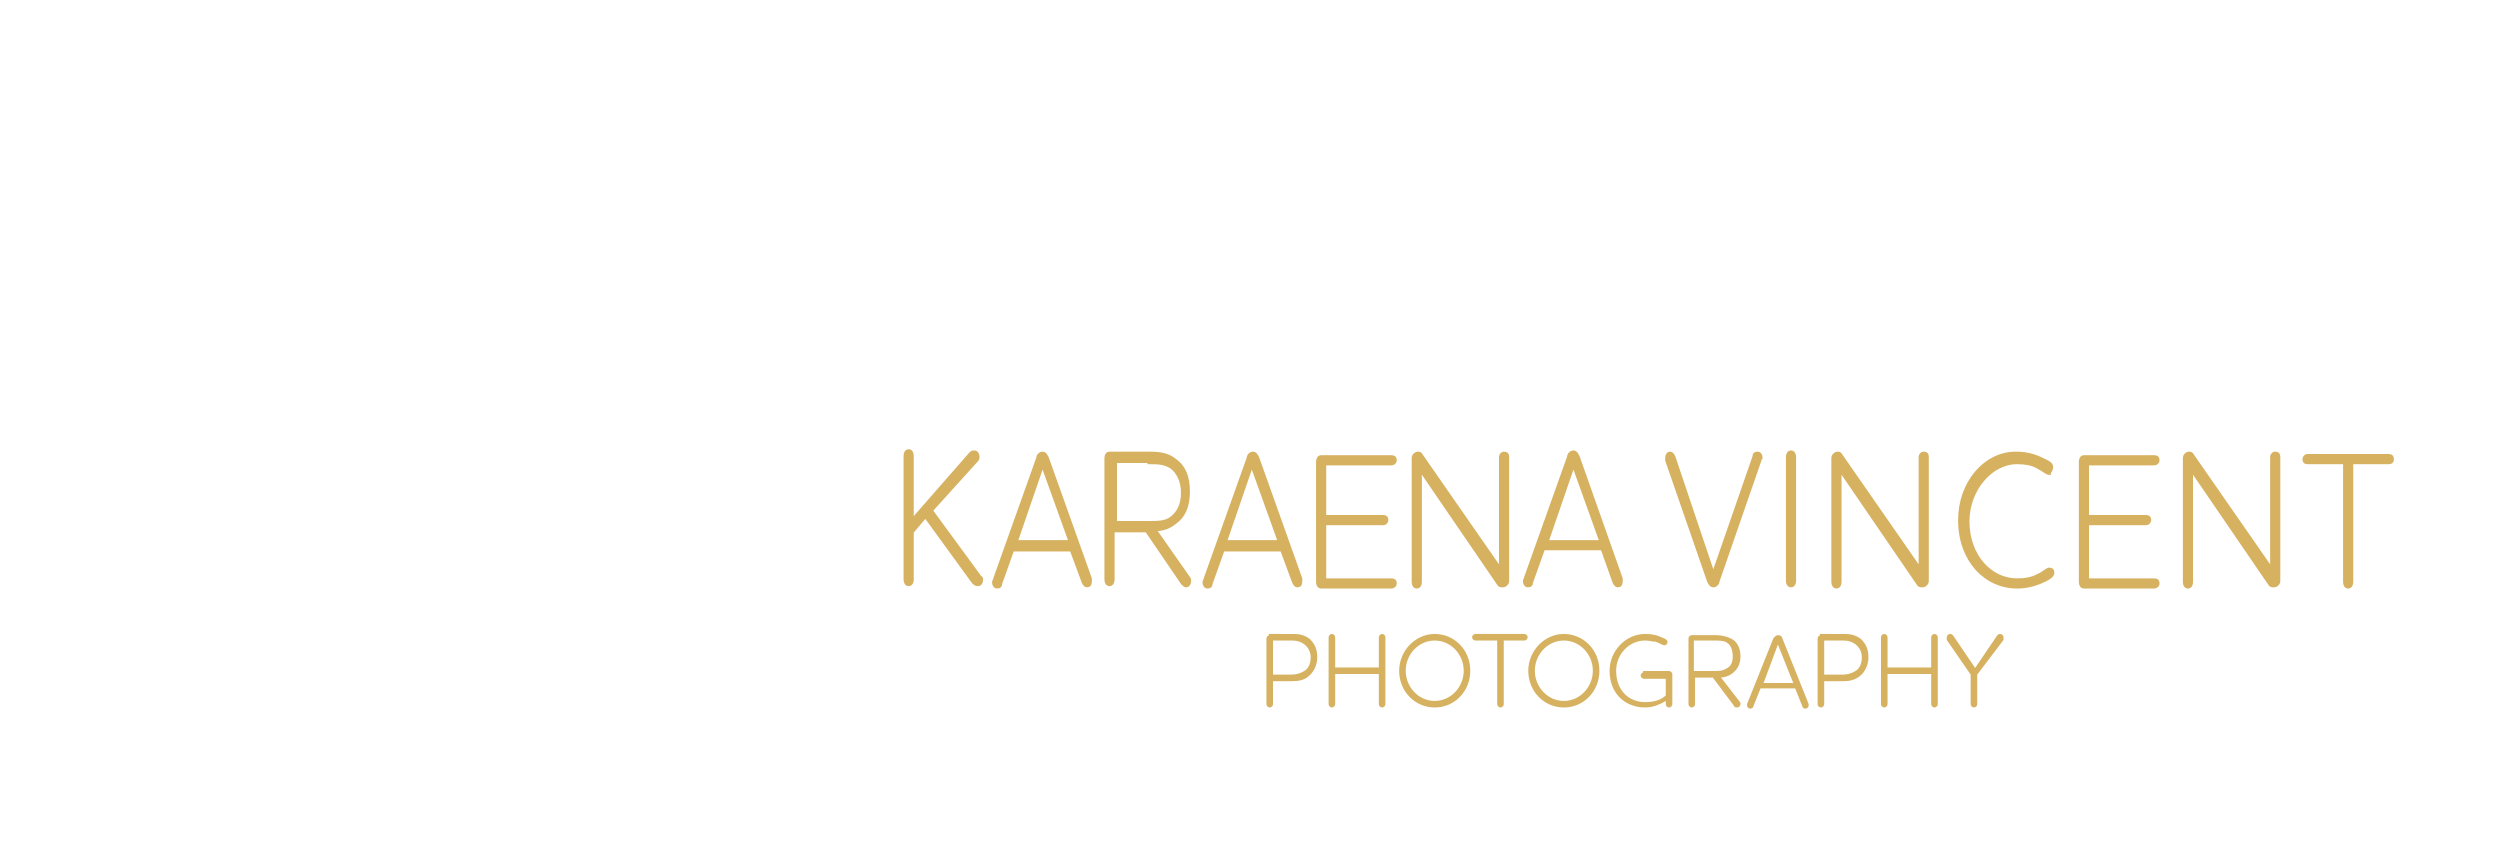 <?xml version="1.0" encoding="utf-8"?>
<!-- Generator: Adobe Illustrator 22.1.0, SVG Export Plug-In . SVG Version: 6.00 Build 0)  -->
<svg version="1.1" id="Layer_1" xmlns="http://www.w3.org/2000/svg" x="0px" y="0px"
	 viewBox="0 0 209.1 70.4" >
<style type="text/css">
	.st0{fill:#D6B160;stroke:#D6B160;stroke-width:0.25;stroke-miterlimit:10;}
	.st1{fill:#D6B160;stroke:#D6B160;stroke-width:0.15;stroke-miterlimit:10;}
</style>
<g>
	<path class="st0" d="M199.8,38.7c0.2,0,0.3-0.1,0.3-0.3c0-0.2-0.1-0.3-0.3-0.3H193c-0.2,0-0.3,0.2-0.3,0.3c0,0.2,0.1,0.3,0.3,0.3
		h3.1v10c0,0.2,0.1,0.4,0.3,0.4c0.2,0,0.3-0.2,0.3-0.4v-10H199.8z M190.6,38.2c0-0.2-0.1-0.3-0.3-0.3c-0.2,0-0.3,0.2-0.3,0.3v9.4
		l-6.6-9.5c-0.1-0.2-0.2-0.2-0.3-0.2c-0.2,0-0.4,0.2-0.4,0.4v10.4c0,0.2,0.1,0.4,0.3,0.4c0.2,0,0.3-0.2,0.3-0.4v-9.4l6.5,9.5
		c0.1,0.2,0.2,0.2,0.4,0.2c0.2,0,0.4-0.2,0.4-0.4V38.2z M174.6,43.8h4.9c0.2,0,0.3-0.2,0.3-0.3c0-0.2-0.1-0.3-0.3-0.3h-4.9v-4.4h5.6
		c0.1,0,0.3-0.1,0.3-0.3c0-0.2-0.1-0.3-0.3-0.3h-5.9c-0.2,0-0.3,0.2-0.3,0.4v10.1c0,0.2,0.1,0.4,0.3,0.4h5.9c0.1,0,0.3-0.1,0.3-0.3
		c0-0.2-0.1-0.3-0.3-0.3h-5.6V43.8z M171.6,39.1c0-0.3-0.2-0.4-0.6-0.6c-0.6-0.3-1.3-0.6-2.4-0.6c-2.6,0-4.7,2.5-4.7,5.6
		c0,3.4,2.2,5.6,4.8,5.6c1,0,1.8-0.3,2.4-0.6c0.4-0.2,0.6-0.4,0.6-0.6c0-0.2-0.1-0.3-0.3-0.3c-0.2,0-0.4,0.3-1.1,0.6
		c-0.4,0.2-0.9,0.3-1.6,0.3c-2.2,0-4.1-2-4.1-4.9c0-2.6,1.9-4.9,4.1-4.9c0.7,0,1.2,0.1,1.6,0.3c0.6,0.3,0.9,0.6,1.1,0.6
		C171.4,39.5,171.6,39.3,171.6,39.1z M161.2,38.2c0-0.2-0.1-0.3-0.3-0.3c-0.2,0-0.3,0.2-0.3,0.3v9.4l-6.6-9.5
		c-0.1-0.2-0.2-0.2-0.3-0.2c-0.2,0-0.4,0.2-0.4,0.4v10.4c0,0.2,0.1,0.4,0.3,0.4c0.2,0,0.3-0.2,0.3-0.4v-9.4l6.5,9.5
		c0.1,0.2,0.2,0.2,0.4,0.2c0.2,0,0.4-0.2,0.4-0.4V38.2z M149.5,48.6c0,0.2,0.1,0.4,0.3,0.4c0.2,0,0.3-0.2,0.3-0.4V38.2
		c0-0.2-0.1-0.4-0.3-0.4c-0.2,0-0.3,0.2-0.3,0.4V48.6z M143.3,48l-3.3-9.8c-0.1-0.2-0.2-0.3-0.3-0.3c-0.2,0-0.3,0.2-0.3,0.4
		c0,0,0,0.1,0,0.2l3.5,10.1c0.1,0.2,0.2,0.4,0.4,0.4c0.2,0,0.4-0.2,0.4-0.4l3.5-10.1c0-0.1,0.1-0.2,0.1-0.2c0-0.2-0.1-0.4-0.3-0.4
		c-0.2,0-0.3,0.1-0.3,0.3L143.3,48z M135,48.7c0.1,0.2,0.2,0.3,0.3,0.3c0.2,0,0.3-0.1,0.3-0.4c0,0,0-0.2,0-0.2L132,38.2
		c-0.1-0.2-0.2-0.4-0.4-0.4c-0.2,0-0.4,0.2-0.4,0.4l-3.6,10.1c0,0.1-0.1,0.2-0.1,0.3c0,0.2,0.1,0.4,0.3,0.4c0.2,0,0.3-0.1,0.3-0.3
		l1-2.8h4.9L135,48.7z M131.6,38.9l2.3,6.4h-4.5L131.6,38.9z M126.1,38.2c0-0.2-0.1-0.3-0.3-0.3c-0.2,0-0.3,0.2-0.3,0.3v9.4
		l-6.6-9.5c-0.1-0.2-0.2-0.2-0.3-0.2c-0.2,0-0.4,0.2-0.4,0.4v10.4c0,0.2,0.1,0.4,0.3,0.4c0.2,0,0.3-0.2,0.3-0.4v-9.4l6.5,9.5
		c0.1,0.2,0.2,0.2,0.4,0.2c0.2,0,0.4-0.2,0.4-0.4V38.2z M110.8,43.8h4.9c0.2,0,0.3-0.2,0.3-0.3c0-0.2-0.1-0.3-0.3-0.3h-4.9v-4.4h5.6
		c0.1,0,0.3-0.1,0.3-0.3c0-0.2-0.1-0.3-0.3-0.3h-5.9c-0.2,0-0.3,0.2-0.3,0.4v10.1c0,0.2,0.1,0.4,0.3,0.4h5.9c0.1,0,0.3-0.1,0.3-0.3
		c0-0.2-0.1-0.3-0.3-0.3h-5.6V43.8z M108.2,48.7c0.1,0.2,0.2,0.3,0.3,0.3c0.2,0,0.3-0.1,0.3-0.4c0,0,0-0.2,0-0.2l-3.6-10.1
		c-0.1-0.2-0.2-0.4-0.4-0.4c-0.2,0-0.4,0.2-0.4,0.4l-3.6,10.1c0,0.1-0.1,0.2-0.1,0.3c0,0.2,0.1,0.4,0.3,0.4c0.2,0,0.3-0.1,0.3-0.3
		l1-2.8h4.9L108.2,48.7z M104.7,38.9l2.3,6.4h-4.5L104.7,38.9z M96.1,38.7c0.7,0,1.3,0,1.9,0.4c0.5,0.4,0.9,1.1,0.9,2.1
		c0,1.1-0.4,1.7-0.9,2.1c-0.5,0.4-1.1,0.4-1.9,0.4h-2.8v-5.1H96.1z M93.3,44.4h2.6l3,4.4c0.1,0.1,0.2,0.2,0.3,0.2
		c0.2,0,0.3-0.2,0.3-0.4c0-0.1,0-0.2-0.1-0.3l-2.8-4c0.7,0,1.2-0.2,1.7-0.6c0.7-0.5,1.1-1.3,1.1-2.6c0-1.3-0.4-2.1-1.1-2.6
		c-0.6-0.5-1.3-0.6-2.2-0.6h-3.3c-0.2,0-0.3,0.2-0.3,0.4v10.2c0,0.2,0.1,0.4,0.3,0.4c0.2,0,0.3-0.2,0.3-0.4V44.4z M90.6,48.7
		c0.1,0.2,0.2,0.3,0.3,0.3c0.2,0,0.3-0.1,0.3-0.4c0,0,0-0.2,0-0.2l-3.6-10.1c-0.1-0.2-0.2-0.4-0.4-0.4c-0.2,0-0.4,0.2-0.4,0.4
		l-3.6,10.1c0,0.1-0.1,0.2-0.1,0.3c0,0.2,0.1,0.4,0.3,0.4c0.2,0,0.3-0.1,0.3-0.3l1-2.8h4.9L90.6,48.7z M87.2,38.9l2.3,6.4h-4.5
		L87.2,38.9z M81.7,38.5c0.1-0.1,0.1-0.2,0.1-0.3c0-0.2-0.1-0.4-0.3-0.4c-0.1,0-0.2,0-0.3,0.1l-4.9,5.6v-5.4c0-0.2-0.1-0.4-0.3-0.4
		c-0.2,0-0.3,0.2-0.3,0.4v10.4c0,0.2,0.1,0.4,0.3,0.4c0.2,0,0.3-0.2,0.3-0.4v-4l1.1-1.3l4,5.5c0.1,0.1,0.2,0.2,0.4,0.2
		c0.2,0,0.3-0.2,0.3-0.4c0-0.1,0-0.2-0.1-0.2l-4.1-5.6L81.7,38.5z"/>
	<path class="st1" d="M167.5,53.5c0-0.1,0-0.1,0-0.2c0-0.1-0.1-0.2-0.2-0.2c-0.1,0-0.1,0-0.2,0.1l-1.9,2.8l-1.9-2.8
		c-0.1-0.1-0.1-0.1-0.2-0.1c-0.1,0-0.2,0.1-0.2,0.2c0,0.1,0,0.1,0,0.2l2,2.9v2.5c0,0.1,0.1,0.2,0.2,0.2c0.1,0,0.2-0.1,0.2-0.2v-2.5
		L167.5,53.5z M157.4,58.9c0,0.1,0.1,0.2,0.2,0.2c0.1,0,0.2-0.1,0.2-0.2v-2.6h3.8v2.6c0,0.1,0.1,0.2,0.2,0.2c0.1,0,0.2-0.1,0.2-0.2
		v-5.6c0-0.1-0.1-0.2-0.2-0.2c-0.1,0-0.2,0.1-0.2,0.2v2.6h-3.8v-2.6c0-0.1-0.1-0.2-0.2-0.2c-0.1,0-0.2,0.1-0.2,0.2V58.9z M155.8,55
		c0,0.5-0.2,1-0.6,1.2c-0.3,0.2-0.7,0.3-1.1,0.3h-1.6v-3h1.7c0.4,0,0.7,0.1,1,0.3C155.6,54.1,155.8,54.5,155.8,55 M152.3,53.2
		c-0.1,0-0.2,0.1-0.2,0.2v5.5c0,0.1,0.1,0.2,0.2,0.2c0.1,0,0.2-0.1,0.2-0.2v-2h1.7c0.5,0,0.9-0.1,1.3-0.4c0.4-0.3,0.7-0.9,0.7-1.5
		c0-0.7-0.2-1.1-0.6-1.5c-0.4-0.3-0.8-0.4-1.3-0.4H152.3z M150.8,59c0,0.1,0.1,0.2,0.2,0.2c0.1,0,0.2-0.1,0.2-0.2c0,0,0-0.1,0-0.1
		l-2.2-5.5c0-0.1-0.1-0.2-0.3-0.2c-0.1,0-0.2,0.1-0.3,0.2l-2.2,5.5c0,0.1,0,0.1,0,0.1c0,0.1,0.1,0.2,0.2,0.2c0.1,0,0.2-0.1,0.2-0.2
		l0.6-1.5h3L150.8,59z M148.7,53.7l1.4,3.5h-2.7L148.7,53.7z M143.4,53.5c0.4,0,0.8,0,1.1,0.2c0.3,0.2,0.5,0.6,0.5,1.2
		c0,0.6-0.2,0.9-0.6,1.1c-0.3,0.2-0.7,0.2-1.1,0.2h-1.7v-2.7H143.4z M141.7,56.6h1.6l1.8,2.4c0,0.1,0.1,0.1,0.2,0.1
		c0.1,0,0.2-0.1,0.2-0.2c0-0.1,0-0.1,0-0.1l-1.7-2.2c0.4,0,0.7-0.1,1-0.3c0.4-0.3,0.7-0.7,0.7-1.4c0-0.7-0.3-1.2-0.7-1.4
		c-0.4-0.2-0.8-0.3-1.3-0.3h-2c-0.1,0-0.2,0.1-0.2,0.2v5.5c0,0.1,0.1,0.2,0.2,0.2c0.1,0,0.2-0.1,0.2-0.2V56.6z M137.5,56.3
		c-0.1,0-0.2,0.1-0.2,0.2c0,0.1,0.1,0.2,0.2,0.2h1.9v1.5c-0.4,0.4-1,0.6-1.8,0.6c-1.4,0-2.5-1-2.5-2.7c0-1.4,1.1-2.6,2.5-2.6
		c0.4,0,0.6,0.1,0.9,0.1c0.5,0.2,0.6,0.3,0.7,0.3c0.1,0,0.2-0.1,0.2-0.2c0-0.1-0.1-0.2-0.4-0.3c-0.4-0.2-0.8-0.3-1.4-0.3
		c-1.6,0-2.9,1.4-2.9,3c0,1.9,1.3,3,2.9,3c0.7,0,1.3-0.3,1.8-0.6v0.4c0,0.1,0.1,0.2,0.2,0.2c0.1,0,0.2-0.1,0.2-0.2v-2.5
		c0-0.1-0.1-0.2-0.2-0.2H137.5z M133.3,56.1c0,1.4-1.1,2.6-2.5,2.6c-1.4,0-2.5-1.2-2.5-2.6c0-1.4,1.1-2.6,2.5-2.6
		C132.2,53.5,133.3,54.7,133.3,56.1 M133.7,56.1c0-1.7-1.3-3-2.9-3c-1.6,0-2.9,1.4-2.9,3c0,1.7,1.3,3,2.9,3
		C132.4,59.1,133.7,57.8,133.7,56.1 M127.5,53.5c0.1,0,0.2-0.1,0.2-0.2c0-0.1-0.1-0.2-0.2-0.2h-4.1c-0.1,0-0.2,0.1-0.2,0.2
		c0,0.1,0.1,0.2,0.2,0.2h1.9v5.4c0,0.1,0.1,0.2,0.2,0.2c0.1,0,0.2-0.1,0.2-0.2v-5.4H127.5z M122.5,56.1c0,1.4-1.1,2.6-2.5,2.6
		c-1.4,0-2.5-1.2-2.5-2.6c0-1.4,1.1-2.6,2.5-2.6C121.4,53.5,122.5,54.7,122.5,56.1 M122.9,56.1c0-1.7-1.3-3-2.9-3
		c-1.6,0-2.9,1.4-2.9,3c0,1.7,1.3,3,2.9,3C121.6,59.1,122.9,57.8,122.9,56.1 M111.2,58.9c0,0.1,0.1,0.2,0.2,0.2
		c0.1,0,0.2-0.1,0.2-0.2v-2.6h3.8v2.6c0,0.1,0.1,0.2,0.2,0.2c0.1,0,0.2-0.1,0.2-0.2v-5.6c0-0.1-0.1-0.2-0.2-0.2s-0.2,0.1-0.2,0.2
		v2.6h-3.8v-2.6c0-0.1-0.1-0.2-0.2-0.2c-0.1,0-0.2,0.1-0.2,0.2V58.9z M109.7,55c0,0.5-0.2,1-0.6,1.2c-0.3,0.2-0.7,0.3-1.1,0.3h-1.6
		v-3h1.7c0.4,0,0.7,0.1,1,0.3C109.5,54.1,109.7,54.5,109.7,55 M106.2,53.2c-0.1,0-0.2,0.1-0.2,0.2v5.5c0,0.1,0.1,0.2,0.2,0.2
		c0.1,0,0.2-0.1,0.2-0.2v-2h1.7c0.5,0,1-0.1,1.3-0.4c0.4-0.3,0.7-0.9,0.7-1.5c0-0.7-0.2-1.1-0.6-1.5c-0.4-0.3-0.8-0.4-1.3-0.4H106.2
		z"/>
</g>
</svg>

